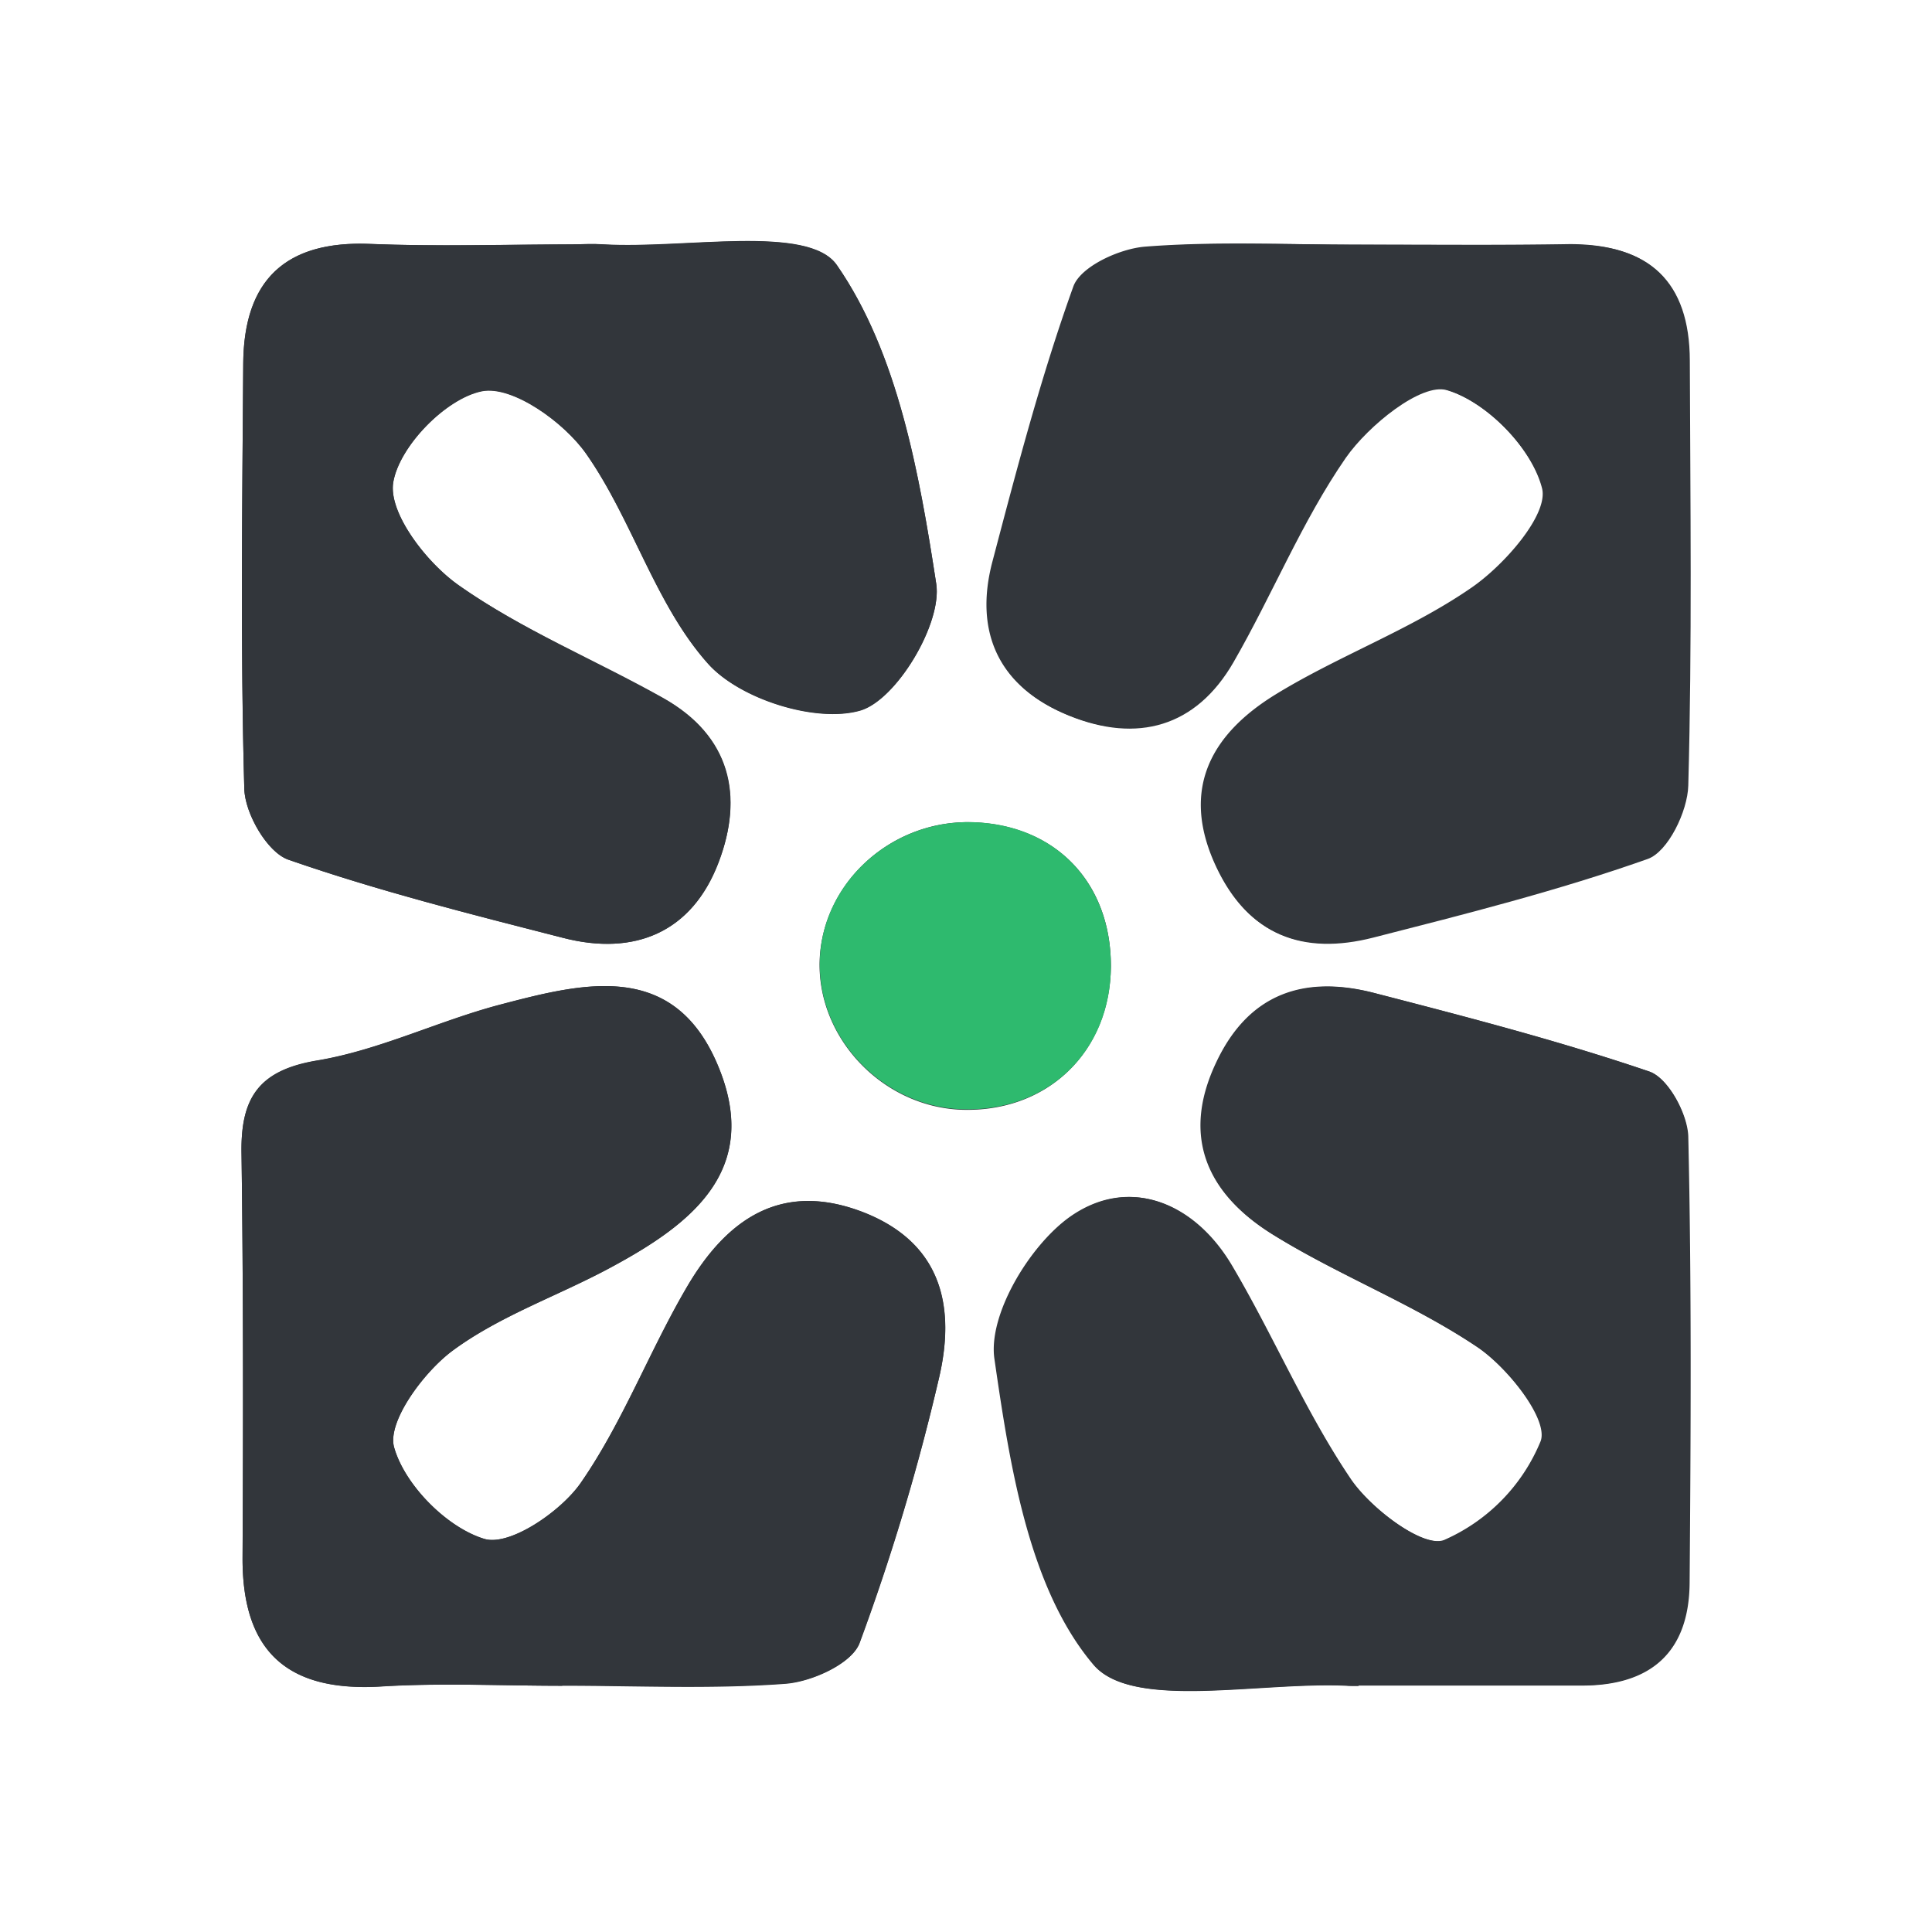 <svg viewBox="0 0 200 200" xmlns="http://www.w3.org/2000/svg"><g fill="#32363b"><path d="m58.19 174.51c7.71 0 15.44.37 23.1-.2 2.73-.2 6.87-2.07 7.66-4.19a227.5 227.5 0 0 0 8.22-27.34c1.75-7.34.43-14-7.72-17.25-8.58-3.39-14.25.73-18.32 7.66-3.89 6.64-6.63 14-11 20.3-2.1 3-7.42 6.61-10 5.82-3.87-1.17-8.22-5.56-9.33-9.45-.75-2.62 3-7.73 6-10 4.95-3.65 11-5.74 16.5-8.69 8.23-4.44 15.5-10 11.06-20.75-4.56-11.08-13.92-8.7-22.62-6.42-6.36 1.68-12.44 4.69-18.88 5.77-6.09 1-7.94 3.88-7.86 9.54.19 14 .18 27.92.11 41.87-.06 9.8 4.66 14 14.37 13.39 6.22-.37 12.52-.06 18.71-.06zm1-149.2c-7 0-14 .22-20.91-.06-8.74-.35-13.04 3.75-13.1 12.36-.1 14.68-.3 29.38.11 44.05.07 2.57 2.38 6.57 4.55 7.33 9.3 3.24 18.9 5.65 28.46 8.1 7.41 1.9 13.34-.58 16.09-7.81 2.62-6.88 1.15-13.16-5.76-17s-14.63-7.11-21.14-11.7c-3.34-2.34-7.32-7.51-6.78-10.68.64-3.74 5.45-8.67 9.18-9.42 3.14-.62 8.49 3.19 10.8 6.49 4.79 6.86 7.15 15.63 12.6 21.74 3.28 3.68 11.17 6.17 15.75 4.86 3.75-1.07 8.5-9 7.88-13.11-1.75-11.43-4-23.93-10.29-33-2.95-4.25-15.77-1.65-24.12-2.14-1.1-.1-2.2-.04-3.3-.01zm81.44 149.21v-.06h23.08c7.1 0 11.08-3.47 11.13-10.66.12-15.41.21-30.82-.14-46.22-.05-2.33-2.05-6-4-6.67-9.32-3.17-18.89-5.65-28.44-8.12-7.21-1.87-13 0-16.38 7.23-3.72 7.88-.68 13.73 5.91 17.8 6.83 4.23 14.5 7.16 21.14 11.63 3.16 2.14 7.37 7.47 6.56 9.73a19.07 19.07 0 0 1 -10 10.24c-2.16.85-7.62-3.24-9.73-6.36-4.69-6.94-8-14.81-12.27-22.05-4-6.68-10.77-9.31-16.8-5-4.15 3-8.41 10.09-7.75 14.65 1.59 11 3.55 23.76 10.24 31.66 4 4.75 17.22 1.71 26.3 2.17.43.05.8.03 1.17.03zm-.06-149.19c-7.33 0-14.69-.37-22 .2-2.67.2-6.72 2.06-7.46 4.13-3.33 9.26-5.84 18.84-8.35 28.38-2 7.43.68 13.13 7.86 16 7 2.83 13.11 1.21 17-5.56 4-7 7.07-14.57 11.62-21.15 2.34-3.39 7.82-7.82 10.46-7 4.15 1.24 8.85 6 9.93 10.21.7 2.71-3.93 8-7.37 10.34-6.29 4.33-13.68 7-20.2 11s-9.92 9.66-6.24 17.68c3.34 7.26 9 9.29 16.26 7.44 9.55-2.44 19.14-4.86 28.41-8.14 2.1-.74 4.13-4.93 4.2-7.59.4-14.66.21-29.34.16-44 0-8.16-4.23-12-12.34-12-7.27.12-14.6.06-21.92.06zm-25.57 74.67c0-8.6-5.65-14.56-14.24-14.88s-15.89 6.48-15.92 14.76c0 7.84 6.66 14.68 14.65 15 8.89.32 15.44-5.94 15.51-14.88z"/><path d="m58.19 174.51c-6.24 0-12.49-.31-18.71.08-9.71.59-14.43-3.59-14.37-13.39.07-13.95.08-27.91-.11-41.87-.08-5.66 1.77-8.52 7.86-9.54 6.44-1.08 12.52-4.09 18.88-5.77 8.7-2.3 18.06-4.68 22.63 6.39 4.44 10.77-2.83 16.31-11.06 20.75-5.48 3-11.55 5-16.5 8.69-3 2.23-6.79 7.34-6 10 1.11 3.89 5.46 8.28 9.33 9.45 2.63.79 7.95-2.79 10-5.82 4.35-6.29 7.09-13.66 11-20.3 4.07-6.93 9.74-11 18.32-7.66 8.15 3.23 9.47 9.91 7.72 17.25a227.5 227.5 0 0 1 -8.18 27.3c-.79 2.12-4.93 4-7.66 4.19-7.66.57-15.39.2-23.1.2z"/><path d="m59.21 25.29c1.1 0 2.2-.07 3.3 0 8.35.49 21.17-2.11 24.12 2.14 6.32 9.1 8.54 21.6 10.29 33 .62 4.13-4.13 12-7.88 13.11-4.58 1.31-12.47-1.18-15.75-4.86-5.45-6.08-7.81-14.85-12.6-21.68-2.31-3.3-7.66-7.11-10.8-6.49-3.73.75-8.54 5.68-9.18 9.42-.54 3.17 3.44 8.34 6.78 10.68 6.51 4.56 14.11 7.68 21.14 11.63s8.38 10.16 5.76 17c-2.75 7.27-8.68 9.76-16.09 7.85-9.56-2.45-19.16-4.86-28.46-8.1-2.17-.76-4.48-4.76-4.55-7.33-.41-14.67-.21-29.37-.11-44 .06-8.66 4.36-12.76 13.12-12.41 6.96.28 13.94.06 20.91.04z"/><path d="m140.65 174.52c-.37 0-.74 0-1.1 0-9.08-.46-22.27 2.58-26.3-2.17-6.69-7.9-8.65-20.63-10.24-31.66-.66-4.56 3.6-11.66 7.75-14.65 6-4.34 12.85-1.71 16.8 5 4.28 7.24 7.58 15.11 12.27 22.05 2.11 3.12 7.57 7.21 9.73 6.36a19.07 19.07 0 0 0 10-10.24c.81-2.26-3.4-7.59-6.56-9.73-6.64-4.47-14.31-7.4-21.14-11.63-6.59-4.07-9.63-9.92-5.91-17.8 3.4-7.22 9.17-9.1 16.38-7.23 9.55 2.47 19.12 4.95 28.44 8.12 1.91.65 3.91 4.34 4 6.67.35 15.4.26 30.81.14 46.22-.05 7.19-4 10.66-11.13 10.66h-23.13z"/><path d="m140.59 25.33c7.32 0 14.65.06 22 0 8.11-.08 12.32 3.81 12.34 12 .05 14.67.24 29.35-.16 44-.07 2.66-2.1 6.85-4.2 7.59-9.27 3.28-18.86 5.7-28.41 8.14-7.25 1.85-12.92-.18-16.26-7.44-3.68-8-.27-13.66 6.24-17.68s13.91-6.71 20.2-11c3.44-2.37 8.07-7.63 7.37-10.34-1.08-4.17-5.78-9-9.93-10.21-2.64-.78-8.12 3.65-10.46 7-4.55 6.58-7.6 14.17-11.62 21.15-3.9 6.77-10 8.39-17 5.56-7.18-2.9-9.82-8.6-7.86-16 2.51-9.54 5-19.12 8.35-28.38.74-2.07 4.79-3.93 7.46-4.13 7.25-.59 14.61-.26 21.94-.26z"/></g><path d="m115 100c0 8.9-6.6 15.16-15.49 14.83-8-.31-14.67-7.15-14.65-15 0-8.28 7.33-15 15.9-14.72s14.24 6.33 14.24 14.89z" fill="#2eba6e"/></svg>